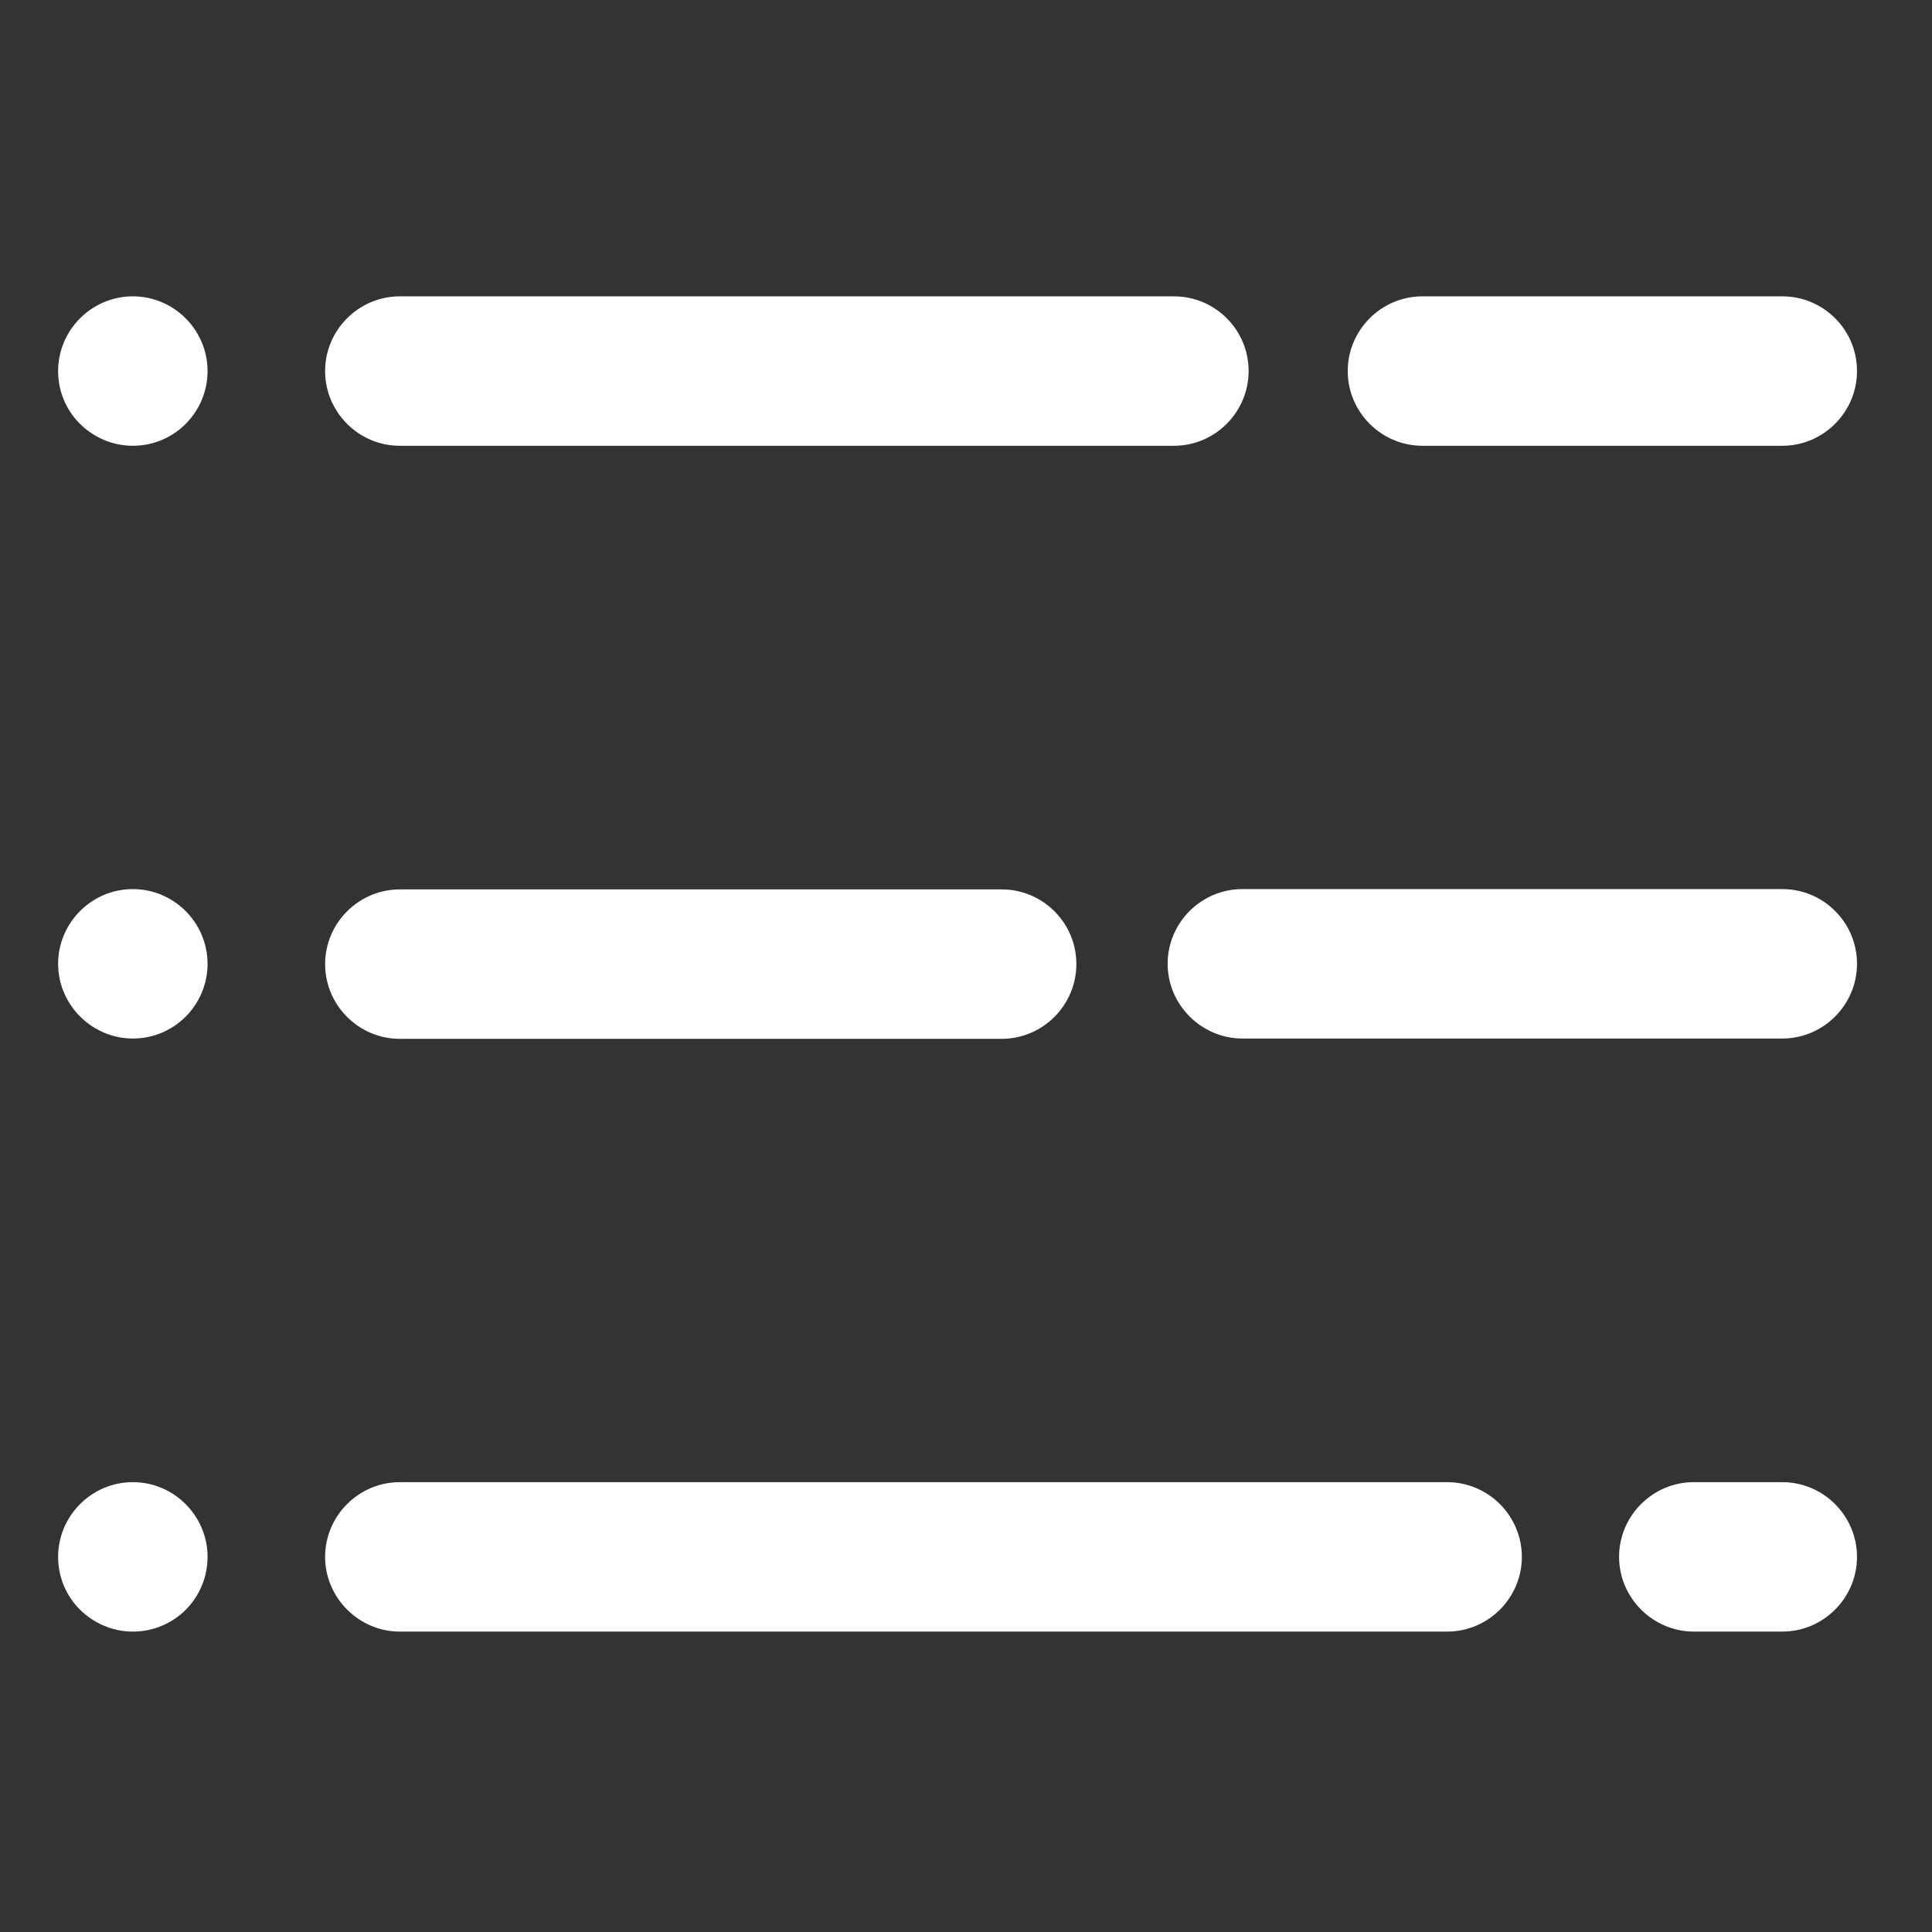 <?xml version="1.0" standalone="no"?><!DOCTYPE svg PUBLIC "-//W3C//DTD SVG 1.1//EN"
        "http://www.w3.org/Graphics/SVG/1.1/DTD/svg11.dtd">
<svg t="1734601470705" class="icon" viewBox="0 0 1024 1024" version="1.1" xmlns="http://www.w3.org/2000/svg"
     p-id="16091" xmlns:xlink="http://www.w3.org/1999/xlink" width="200" height="200">
    <rect x="0" y="0" width="1024" height="1024" fill="#333333" stroke="none"/>
    <path d="M211.916 236.274h410.276c21.872 0 39.601-17.897 39.601-39.601 0-10.605-4.143-20.547-11.599-28.003-7.457-7.457-17.398-11.599-28.003-11.599h-410.276c-21.872 0-39.601 17.897-39.601 39.601s17.73 39.601 39.601 39.601zM211.916 550.608h318.975c21.872 0 39.601-17.897 39.601-39.601 0-10.605-4.143-20.547-11.599-28.003s-17.398-11.599-28.003-11.599h-318.975c-21.872 0-39.601 17.897-39.601 39.601s17.73 39.601 39.601 39.601zM658.479 471.238c-21.872 0-39.601 17.897-39.601 39.601s17.897 39.601 39.601 39.601h286.166c21.872 0 39.601-17.897 39.601-39.601 0-10.605-4.143-20.547-11.599-28.003-7.457-7.457-17.398-11.599-28.003-11.599h-286.166zM753.923 236.274h190.722c21.872 0 39.601-17.897 39.601-39.601 0-10.605-4.143-20.547-11.599-28.003-7.457-7.457-17.398-11.599-28.003-11.599h-190.722c-21.872 0-39.601 17.897-39.601 39.601s17.73 39.601 39.601 39.601zM70.407 157.069c-21.872 0-39.601 17.897-39.601 39.601 0 10.605 4.143 20.547 11.599 28.003 7.623 7.457 17.565 11.599 28.003 11.599 22.038 0 39.601-17.897 39.601-39.601s-17.73-39.601-39.601-39.601zM70.407 785.573c-21.872 0-39.601 17.897-39.601 39.601 0 10.605 4.143 20.547 11.599 28.003 7.623 7.457 17.565 11.599 28.003 11.599 22.038 0 39.601-17.73 39.601-39.601 0-21.707-17.73-39.601-39.601-39.601zM767.013 785.573h-555.098c-21.872 0-39.601 17.897-39.601 39.601s17.897 39.601 39.601 39.601h555.098c21.872 0 39.601-17.897 39.601-39.601s-17.73-39.601-39.601-39.601zM944.645 785.573h-46.894c-21.872 0-39.601 17.897-39.601 39.601s17.897 39.601 39.601 39.601h46.894c21.872 0 39.601-17.897 39.601-39.601s-17.73-39.601-39.601-39.601zM70.407 471.238c-21.872 0-39.601 17.897-39.601 39.601s17.897 39.601 39.601 39.601c22.038 0 39.601-17.897 39.601-39.601s-17.73-39.601-39.601-39.601z"
          p-id="16092" fill="#ffffff"></path>
</svg>